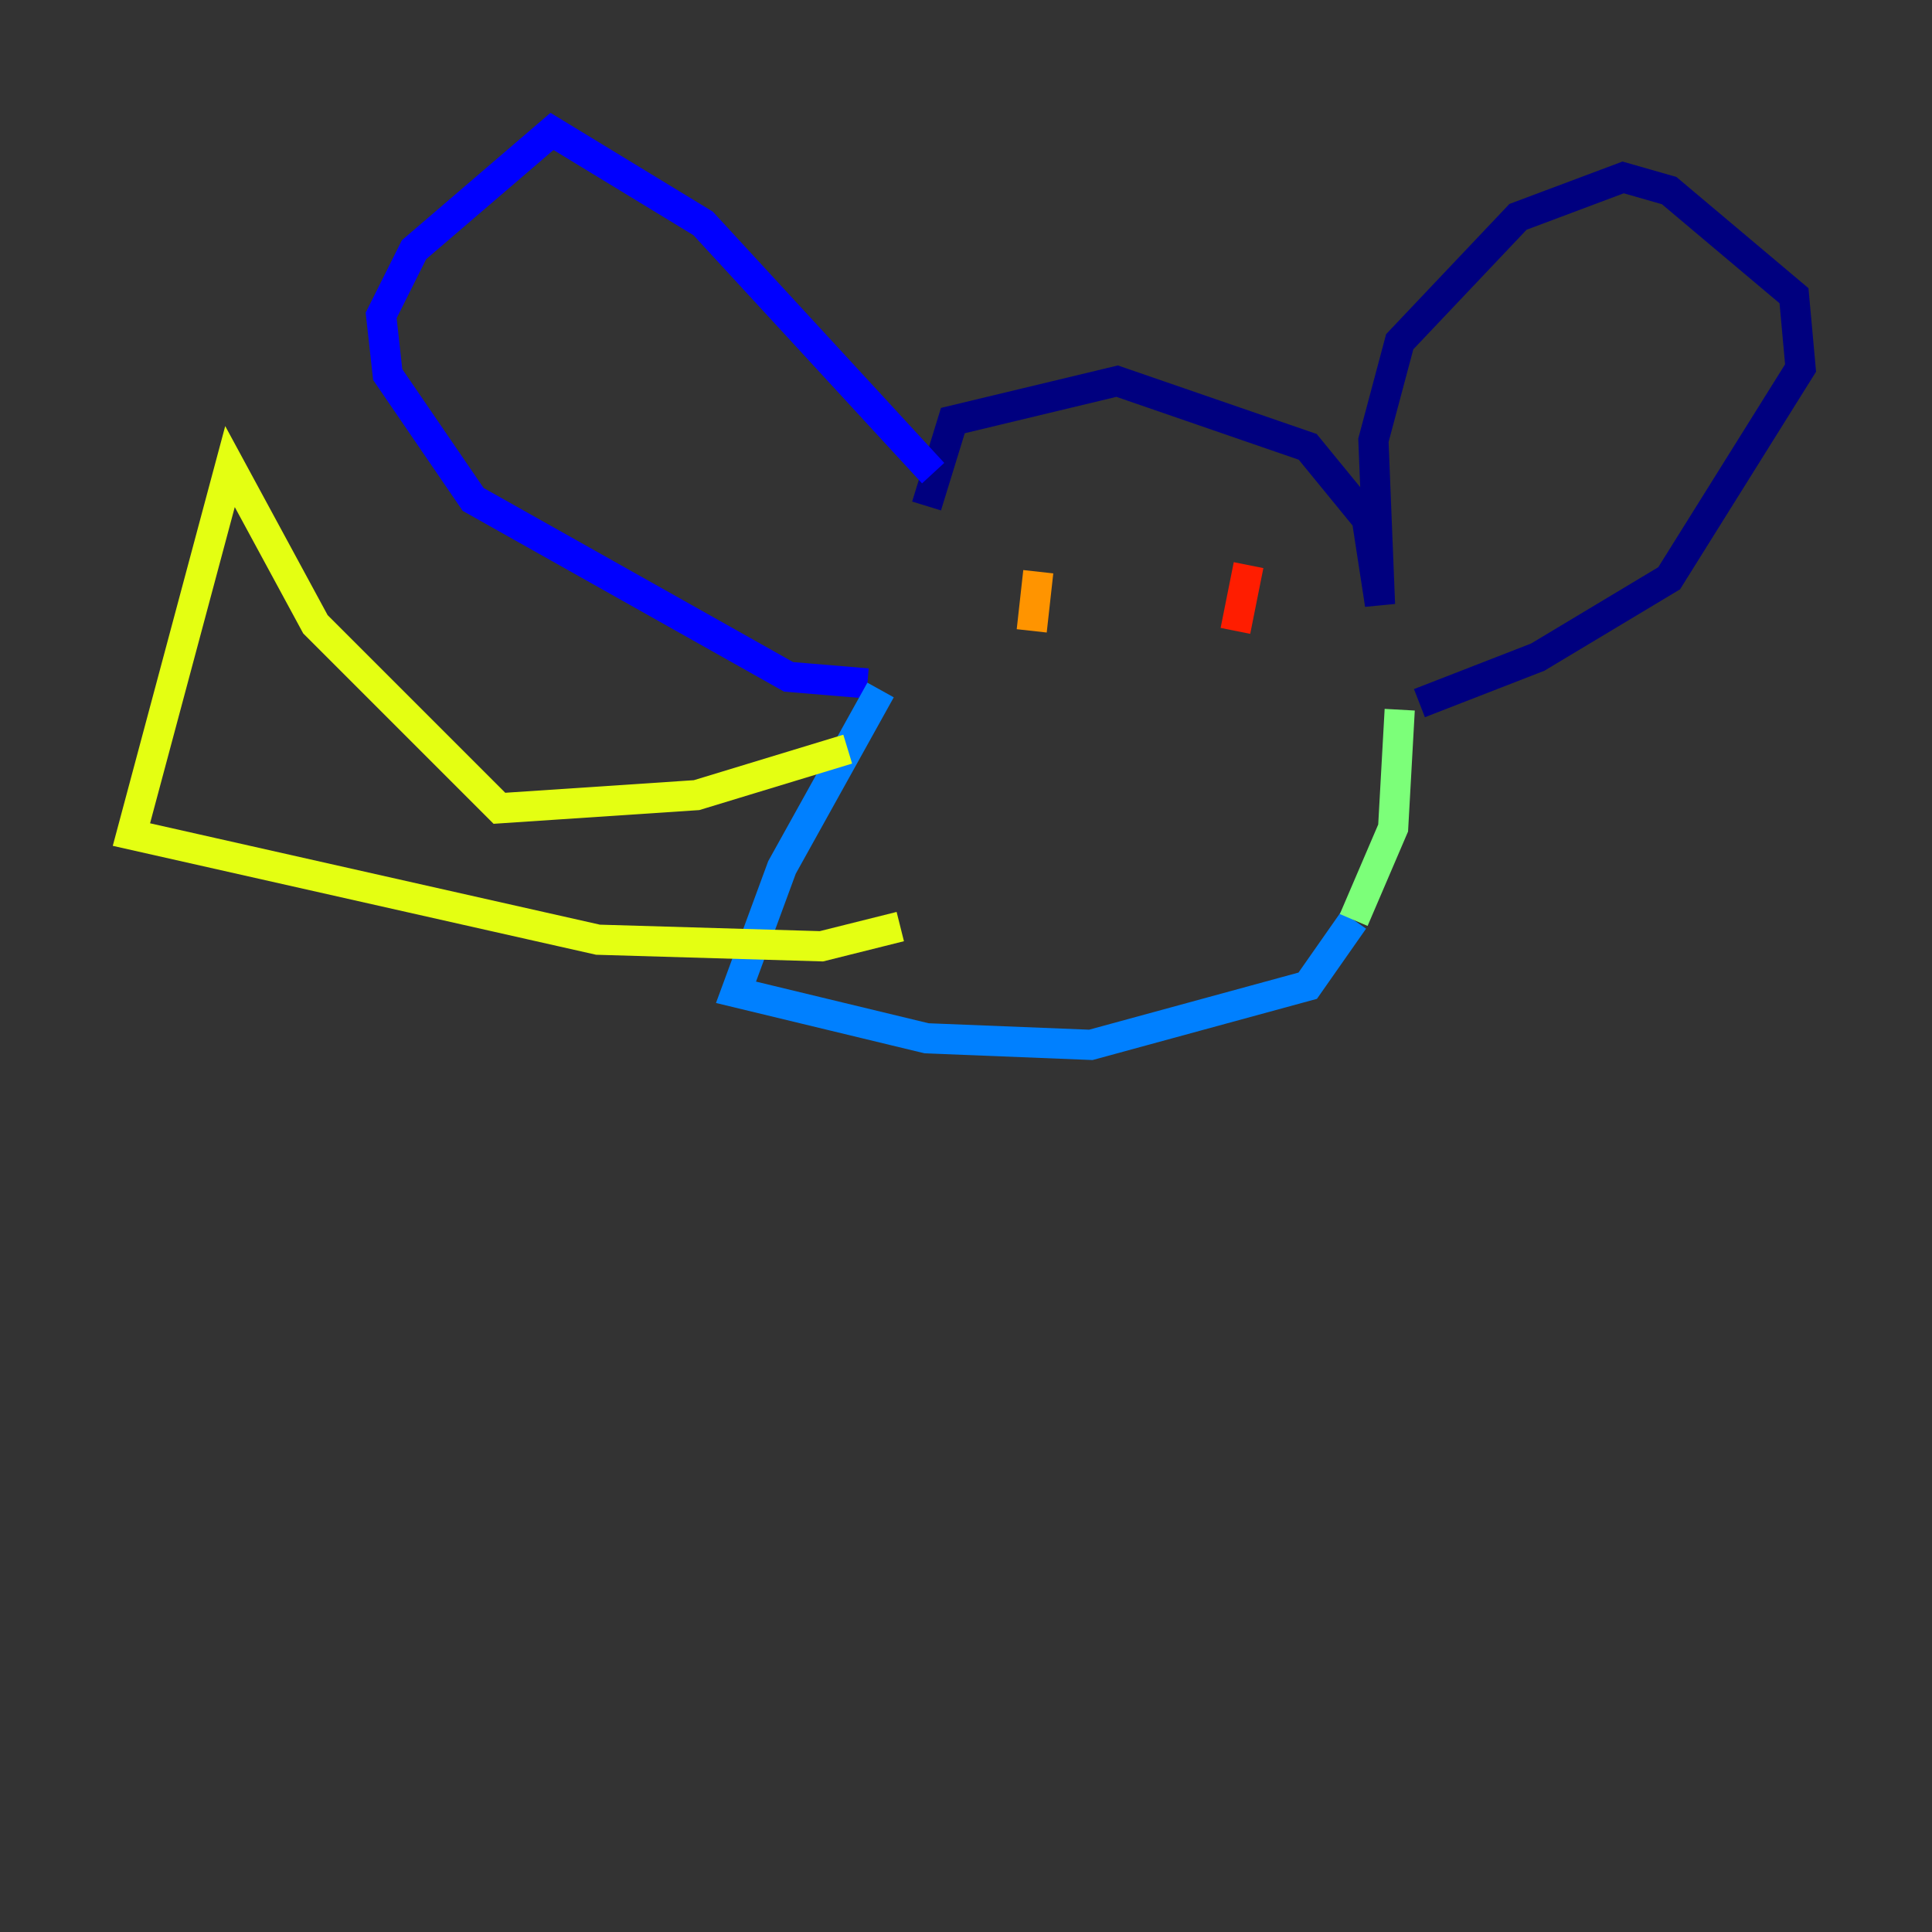 <?xml version="1.0" encoding="utf-8" ?>
<svg baseProfile="tiny" height="128" version="1.2" viewBox="0,0,128,128" width="128" xmlns="http://www.w3.org/2000/svg" xmlns:ev="http://www.w3.org/2001/xml-events" xmlns:xlink="http://www.w3.org/1999/xlink"><rect x="0" y="0" width="128" height="128" fill="#333333" stroke="none"/><defs /><polyline fill="none" points="61.388,33.524 63.129,27.864 74.014,25.252 86.639,29.605 90.558,34.395 91.429,40.054 90.993,29.17 92.735,22.64 100.571,14.367 107.537,11.755 110.585,12.626 118.857,19.592 119.293,24.381 110.585,38.313 101.878,43.537 94.041,46.585" stroke="#00007f" stroke-width="2" /><polyline fill="none" points="61.823,31.347 46.585,14.803 36.571,8.707 27.429,16.544 25.252,20.898 25.687,24.816 31.347,33.088 52.245,44.843 57.469,45.279" stroke="#0000ff" stroke-width="2" /><polyline fill="none" points="58.34,45.714 51.809,57.469 48.762,65.742 61.388,68.789 72.272,69.225 86.639,65.306 89.687,60.952" stroke="#0080ff" stroke-width="2" /><polyline fill="none" points="89.687,60.952 89.687,60.952" stroke="#15ffe1" stroke-width="2" /><polyline fill="none" points="89.687,60.952 92.299,54.857 92.735,47.02" stroke="#7cff79" stroke-width="2" /><polyline fill="none" points="56.163,49.633 46.15,52.68 33.088,53.551 20.898,41.361 15.238,30.912 8.707,55.292 39.619,62.258 54.422,62.694 59.646,61.388" stroke="#e4ff12" stroke-width="2" /><polyline fill="none" points="68.789,37.878 68.354,41.796" stroke="#ff9400" stroke-width="2" /><polyline fill="none" points="82.721,37.442 81.85,41.796" stroke="#ff1d00" stroke-width="2" /><polyline fill="none" points="94.912,50.068 94.912,50.068" stroke="#7f0000" stroke-width="2" /></svg>